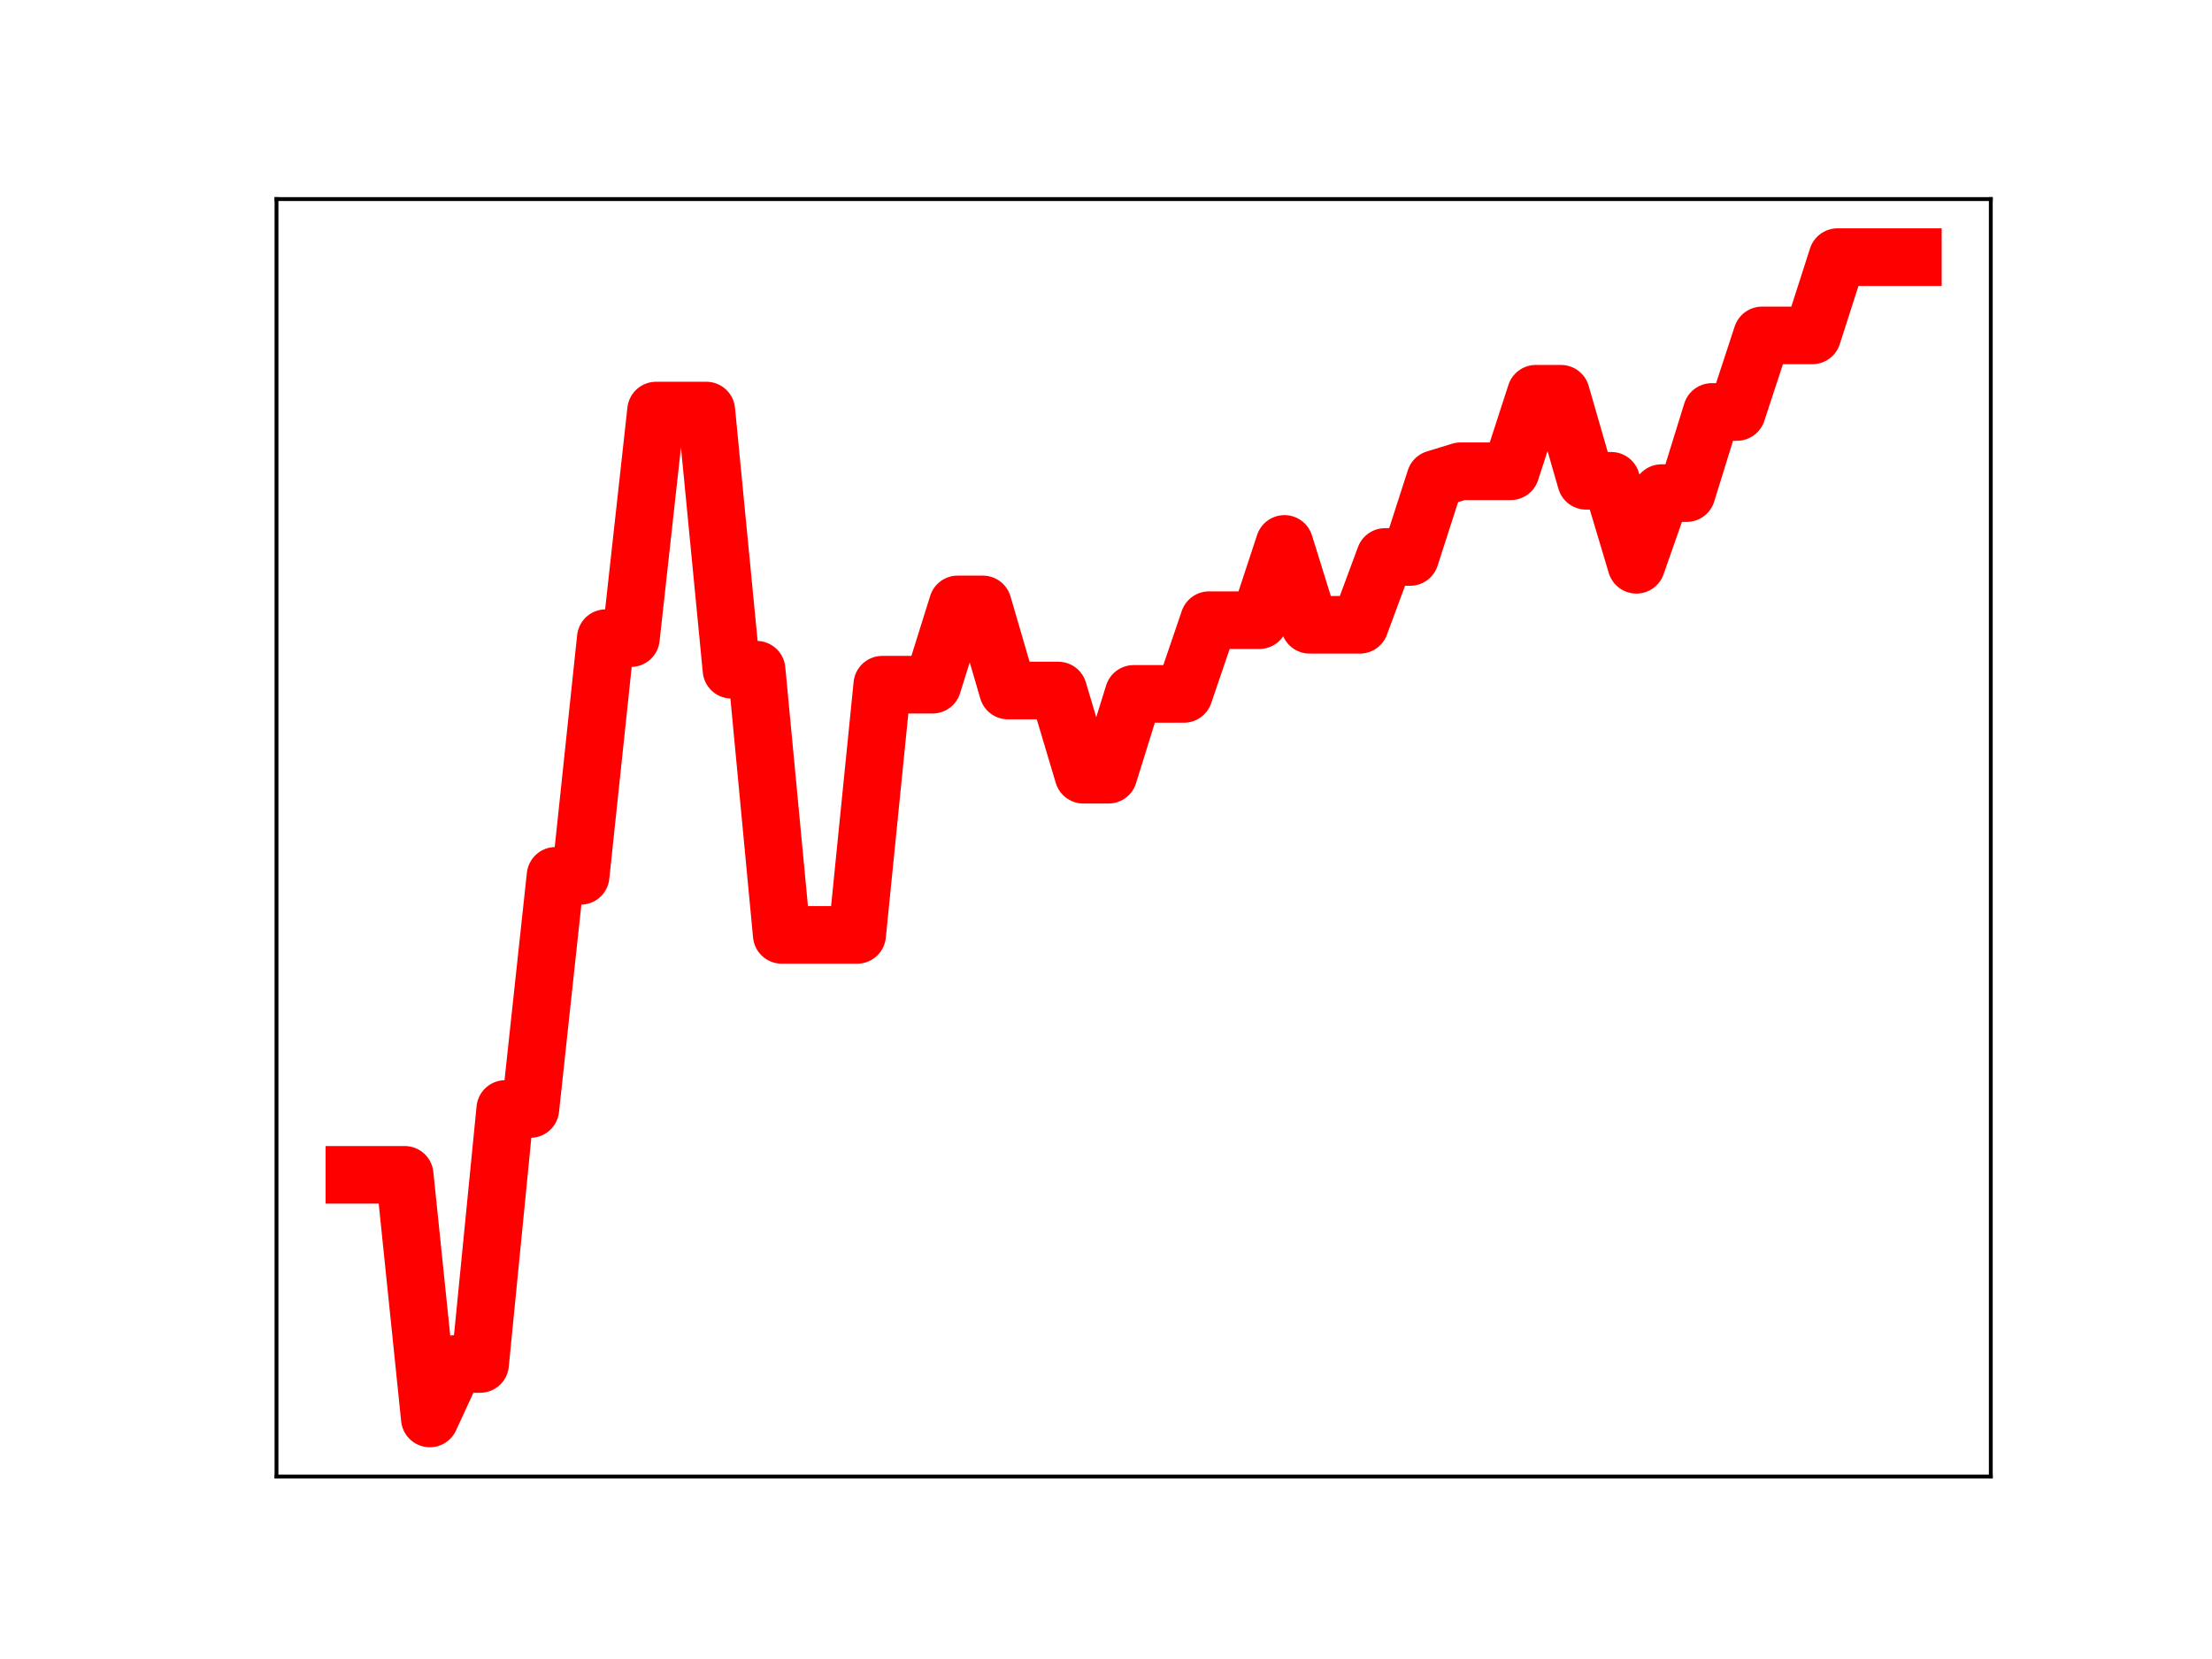 <?xml version="1.0" encoding="utf-8" standalone="no"?>
<!DOCTYPE svg PUBLIC "-//W3C//DTD SVG 1.1//EN"
  "http://www.w3.org/Graphics/SVG/1.1/DTD/svg11.dtd">
<!-- Created with matplotlib (https://matplotlib.org/) -->
<svg height="345.6pt" version="1.1" viewBox="0 0 460.8 345.6" width="460.8pt" xmlns="http://www.w3.org/2000/svg" xmlns:xlink="http://www.w3.org/1999/xlink">
 <defs>
  <style type="text/css">
*{stroke-linecap:butt;stroke-linejoin:round;}
  </style>
 </defs>
 <g id="figure_1">
  <g id="patch_1">
   <path d="M 0 345.6 
L 460.8 345.6 
L 460.8 0 
L 0 0 
z
" style="fill:#ffffff;"/>
  </g>
  <g id="axes_1">
   <g id="patch_2">
    <path d="M 57.6 307.584 
L 414.72 307.584 
L 414.72 41.472 
L 57.6 41.472 
z
" style="fill:#ffffff;"/>
   </g>
   <g id="line2d_1">
    <path clip-path="url(#p34ce519cf3)" d="M 73.833 244.739 
L 79.069 244.739 
L 84.305 244.739 
L 89.542 295.488 
L 94.778 284.141 
L 100.015 284.141 
L 105.251 231.024 
L 110.487 231.024 
L 115.724 182.452 
L 120.96 182.452 
L 126.196 132.935 
L 131.433 132.935 
L 136.669 85.529 
L 141.905 85.529 
L 147.142 85.529 
L 152.378 139.517 
L 157.615 139.517 
L 162.851 194.755 
L 168.087 194.755 
L 173.324 194.755 
L 178.56 194.755 
L 183.796 142.634 
L 189.033 142.634 
L 194.269 142.634 
L 199.505 125.909 
L 204.742 125.909 
L 209.978 143.85 
L 215.215 143.85 
L 220.451 143.85 
L 225.687 161.387 
L 230.924 161.387 
L 236.16 144.552 
L 241.396 144.552 
L 246.633 144.552 
L 251.869 129.194 
L 257.105 129.194 
L 262.342 129.194 
L 267.578 113.309 
L 272.815 130.155 
L 278.051 130.155 
L 283.287 130.155 
L 288.524 116.027 
L 293.76 116.027 
L 298.996 99.786 
L 304.233 98.174 
L 309.469 98.174 
L 314.705 98.174 
L 319.942 82.024 
L 325.178 82.024 
L 330.415 100.159 
L 335.651 100.159 
L 340.887 117.654 
L 346.124 102.723 
L 351.36 102.723 
L 356.596 85.825 
L 361.833 85.825 
L 367.069 69.87 
L 372.305 69.87 
L 377.542 69.87 
L 382.778 53.568 
L 388.015 53.568 
L 393.251 53.568 
L 398.487 53.568 
" style="fill:none;stroke:#ff0000;stroke-linecap:square;stroke-width:12;"/>
    <defs>
     <path d="M 0 3 
C 0.796 3 1.559 2.684 2.121 2.121 
C 2.684 1.559 3 0.796 3 0 
C 3 -0.796 2.684 -1.559 2.121 -2.121 
C 1.559 -2.684 0.796 -3 0 -3 
C -0.796 -3 -1.559 -2.684 -2.121 -2.121 
C -2.684 -1.559 -3 -0.796 -3 0 
C -3 0.796 -2.684 1.559 -2.121 2.121 
C -1.559 2.684 -0.796 3 0 3 
z
" id="m3acc98898b" style="stroke:#ff0000;"/>
    </defs>
    <g clip-path="url(#p34ce519cf3)">
     <use style="fill:#ff0000;stroke:#ff0000;" x="73.833" xlink:href="#m3acc98898b" y="244.739"/>
     <use style="fill:#ff0000;stroke:#ff0000;" x="79.069" xlink:href="#m3acc98898b" y="244.739"/>
     <use style="fill:#ff0000;stroke:#ff0000;" x="84.305" xlink:href="#m3acc98898b" y="244.739"/>
     <use style="fill:#ff0000;stroke:#ff0000;" x="89.542" xlink:href="#m3acc98898b" y="295.488"/>
     <use style="fill:#ff0000;stroke:#ff0000;" x="94.778" xlink:href="#m3acc98898b" y="284.141"/>
     <use style="fill:#ff0000;stroke:#ff0000;" x="100.015" xlink:href="#m3acc98898b" y="284.141"/>
     <use style="fill:#ff0000;stroke:#ff0000;" x="105.251" xlink:href="#m3acc98898b" y="231.024"/>
     <use style="fill:#ff0000;stroke:#ff0000;" x="110.487" xlink:href="#m3acc98898b" y="231.024"/>
     <use style="fill:#ff0000;stroke:#ff0000;" x="115.724" xlink:href="#m3acc98898b" y="182.452"/>
     <use style="fill:#ff0000;stroke:#ff0000;" x="120.96" xlink:href="#m3acc98898b" y="182.452"/>
     <use style="fill:#ff0000;stroke:#ff0000;" x="126.196" xlink:href="#m3acc98898b" y="132.935"/>
     <use style="fill:#ff0000;stroke:#ff0000;" x="131.433" xlink:href="#m3acc98898b" y="132.935"/>
     <use style="fill:#ff0000;stroke:#ff0000;" x="136.669" xlink:href="#m3acc98898b" y="85.529"/>
     <use style="fill:#ff0000;stroke:#ff0000;" x="141.905" xlink:href="#m3acc98898b" y="85.529"/>
     <use style="fill:#ff0000;stroke:#ff0000;" x="147.142" xlink:href="#m3acc98898b" y="85.529"/>
     <use style="fill:#ff0000;stroke:#ff0000;" x="152.378" xlink:href="#m3acc98898b" y="139.517"/>
     <use style="fill:#ff0000;stroke:#ff0000;" x="157.615" xlink:href="#m3acc98898b" y="139.517"/>
     <use style="fill:#ff0000;stroke:#ff0000;" x="162.851" xlink:href="#m3acc98898b" y="194.755"/>
     <use style="fill:#ff0000;stroke:#ff0000;" x="168.087" xlink:href="#m3acc98898b" y="194.755"/>
     <use style="fill:#ff0000;stroke:#ff0000;" x="173.324" xlink:href="#m3acc98898b" y="194.755"/>
     <use style="fill:#ff0000;stroke:#ff0000;" x="178.56" xlink:href="#m3acc98898b" y="194.755"/>
     <use style="fill:#ff0000;stroke:#ff0000;" x="183.796" xlink:href="#m3acc98898b" y="142.634"/>
     <use style="fill:#ff0000;stroke:#ff0000;" x="189.033" xlink:href="#m3acc98898b" y="142.634"/>
     <use style="fill:#ff0000;stroke:#ff0000;" x="194.269" xlink:href="#m3acc98898b" y="142.634"/>
     <use style="fill:#ff0000;stroke:#ff0000;" x="199.505" xlink:href="#m3acc98898b" y="125.909"/>
     <use style="fill:#ff0000;stroke:#ff0000;" x="204.742" xlink:href="#m3acc98898b" y="125.909"/>
     <use style="fill:#ff0000;stroke:#ff0000;" x="209.978" xlink:href="#m3acc98898b" y="143.85"/>
     <use style="fill:#ff0000;stroke:#ff0000;" x="215.215" xlink:href="#m3acc98898b" y="143.85"/>
     <use style="fill:#ff0000;stroke:#ff0000;" x="220.451" xlink:href="#m3acc98898b" y="143.85"/>
     <use style="fill:#ff0000;stroke:#ff0000;" x="225.687" xlink:href="#m3acc98898b" y="161.387"/>
     <use style="fill:#ff0000;stroke:#ff0000;" x="230.924" xlink:href="#m3acc98898b" y="161.387"/>
     <use style="fill:#ff0000;stroke:#ff0000;" x="236.16" xlink:href="#m3acc98898b" y="144.552"/>
     <use style="fill:#ff0000;stroke:#ff0000;" x="241.396" xlink:href="#m3acc98898b" y="144.552"/>
     <use style="fill:#ff0000;stroke:#ff0000;" x="246.633" xlink:href="#m3acc98898b" y="144.552"/>
     <use style="fill:#ff0000;stroke:#ff0000;" x="251.869" xlink:href="#m3acc98898b" y="129.194"/>
     <use style="fill:#ff0000;stroke:#ff0000;" x="257.105" xlink:href="#m3acc98898b" y="129.194"/>
     <use style="fill:#ff0000;stroke:#ff0000;" x="262.342" xlink:href="#m3acc98898b" y="129.194"/>
     <use style="fill:#ff0000;stroke:#ff0000;" x="267.578" xlink:href="#m3acc98898b" y="113.309"/>
     <use style="fill:#ff0000;stroke:#ff0000;" x="272.815" xlink:href="#m3acc98898b" y="130.155"/>
     <use style="fill:#ff0000;stroke:#ff0000;" x="278.051" xlink:href="#m3acc98898b" y="130.155"/>
     <use style="fill:#ff0000;stroke:#ff0000;" x="283.287" xlink:href="#m3acc98898b" y="130.155"/>
     <use style="fill:#ff0000;stroke:#ff0000;" x="288.524" xlink:href="#m3acc98898b" y="116.027"/>
     <use style="fill:#ff0000;stroke:#ff0000;" x="293.76" xlink:href="#m3acc98898b" y="116.027"/>
     <use style="fill:#ff0000;stroke:#ff0000;" x="298.996" xlink:href="#m3acc98898b" y="99.786"/>
     <use style="fill:#ff0000;stroke:#ff0000;" x="304.233" xlink:href="#m3acc98898b" y="98.174"/>
     <use style="fill:#ff0000;stroke:#ff0000;" x="309.469" xlink:href="#m3acc98898b" y="98.174"/>
     <use style="fill:#ff0000;stroke:#ff0000;" x="314.705" xlink:href="#m3acc98898b" y="98.174"/>
     <use style="fill:#ff0000;stroke:#ff0000;" x="319.942" xlink:href="#m3acc98898b" y="82.024"/>
     <use style="fill:#ff0000;stroke:#ff0000;" x="325.178" xlink:href="#m3acc98898b" y="82.024"/>
     <use style="fill:#ff0000;stroke:#ff0000;" x="330.415" xlink:href="#m3acc98898b" y="100.159"/>
     <use style="fill:#ff0000;stroke:#ff0000;" x="335.651" xlink:href="#m3acc98898b" y="100.159"/>
     <use style="fill:#ff0000;stroke:#ff0000;" x="340.887" xlink:href="#m3acc98898b" y="117.654"/>
     <use style="fill:#ff0000;stroke:#ff0000;" x="346.124" xlink:href="#m3acc98898b" y="102.723"/>
     <use style="fill:#ff0000;stroke:#ff0000;" x="351.36" xlink:href="#m3acc98898b" y="102.723"/>
     <use style="fill:#ff0000;stroke:#ff0000;" x="356.596" xlink:href="#m3acc98898b" y="85.825"/>
     <use style="fill:#ff0000;stroke:#ff0000;" x="361.833" xlink:href="#m3acc98898b" y="85.825"/>
     <use style="fill:#ff0000;stroke:#ff0000;" x="367.069" xlink:href="#m3acc98898b" y="69.87"/>
     <use style="fill:#ff0000;stroke:#ff0000;" x="372.305" xlink:href="#m3acc98898b" y="69.87"/>
     <use style="fill:#ff0000;stroke:#ff0000;" x="377.542" xlink:href="#m3acc98898b" y="69.87"/>
     <use style="fill:#ff0000;stroke:#ff0000;" x="382.778" xlink:href="#m3acc98898b" y="53.568"/>
     <use style="fill:#ff0000;stroke:#ff0000;" x="388.015" xlink:href="#m3acc98898b" y="53.568"/>
     <use style="fill:#ff0000;stroke:#ff0000;" x="393.251" xlink:href="#m3acc98898b" y="53.568"/>
     <use style="fill:#ff0000;stroke:#ff0000;" x="398.487" xlink:href="#m3acc98898b" y="53.568"/>
    </g>
   </g>
   <g id="patch_3">
    <path d="M 57.6 307.584 
L 57.6 41.472 
" style="fill:none;stroke:#000000;stroke-linecap:square;stroke-linejoin:miter;stroke-width:0.8;"/>
   </g>
   <g id="patch_4">
    <path d="M 414.72 307.584 
L 414.72 41.472 
" style="fill:none;stroke:#000000;stroke-linecap:square;stroke-linejoin:miter;stroke-width:0.8;"/>
   </g>
   <g id="patch_5">
    <path d="M 57.6 307.584 
L 414.72 307.584 
" style="fill:none;stroke:#000000;stroke-linecap:square;stroke-linejoin:miter;stroke-width:0.8;"/>
   </g>
   <g id="patch_6">
    <path d="M 57.6 41.472 
L 414.72 41.472 
" style="fill:none;stroke:#000000;stroke-linecap:square;stroke-linejoin:miter;stroke-width:0.8;"/>
   </g>
  </g>
 </g>
 <defs>
  <clipPath id="p34ce519cf3">
   <rect height="266.112" width="357.12" x="57.6" y="41.472"/>
  </clipPath>
 </defs>
</svg>
